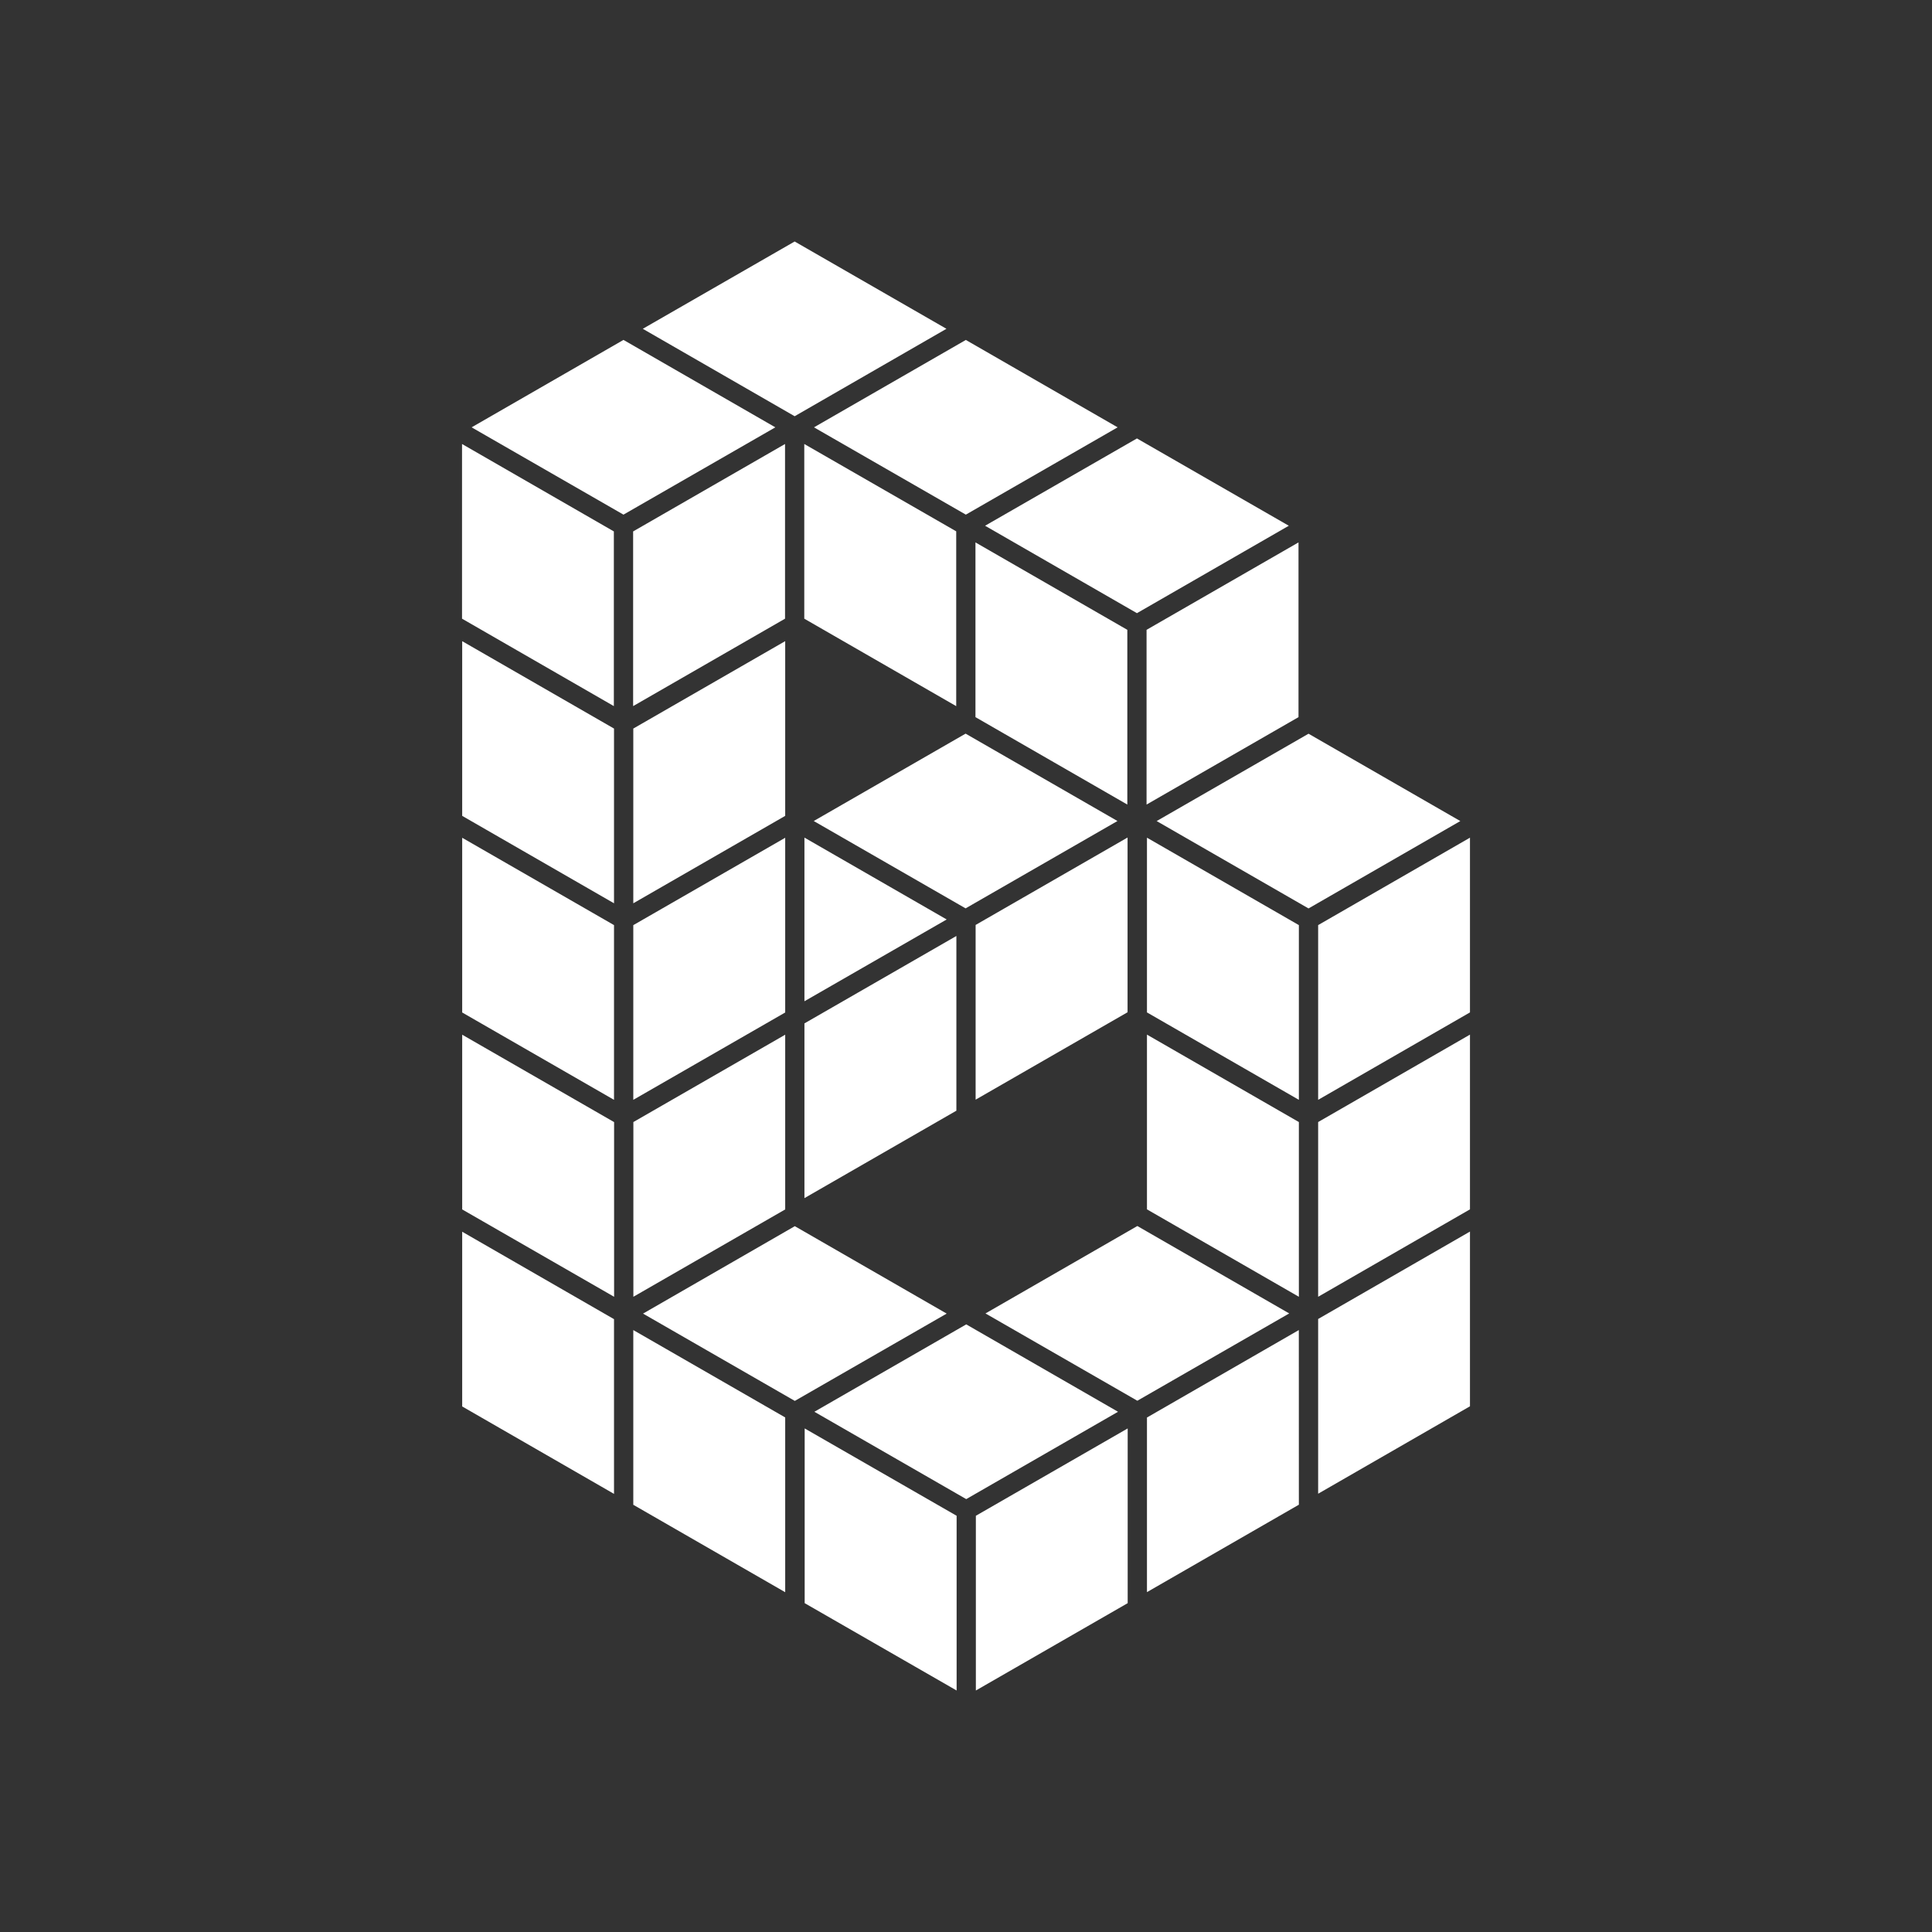 <svg width="48" height="48" viewBox="0 0 48 48" fill="none" xmlns="http://www.w3.org/2000/svg">
<rect x="0" y="0" width="48" height="48" fill="#333333" stroke="none"/>
<path fill-rule="evenodd" clip-rule="evenodd" d="M15.97 8.169L19.743 10.341L23.514 8.169L19.743 6L15.97 8.169ZM15.73 13.203V17.543L19.504 15.371V11.031L15.73 13.203ZM15.734 18.101V22.442L19.508 20.27V15.929L15.734 18.101ZM23.99 22.568L20.217 20.398L23.99 18.227L27.763 20.398L23.99 22.568ZM24.239 27.321V22.98L28.014 20.808V25.149L24.239 27.321ZM19.986 20.81V24.876L23.52 22.844L19.986 20.81ZM11.483 34.943V30.602L15.255 32.774V37.115L11.483 34.943ZM15.736 27.877V32.218L19.508 30.048V25.707L15.736 27.877ZM11.483 30.048V25.707L15.257 27.878V32.218L11.483 30.048ZM15.734 22.985V27.325L19.508 25.155V20.814L15.734 22.985ZM11.483 25.155V20.814L15.255 22.984V27.325L11.483 25.155ZM11.483 20.27V15.93L15.255 18.101V22.442L11.483 20.27ZM11.479 15.371V11.031L15.251 13.203V17.543L11.479 15.371ZM19.982 15.371V11.031L23.757 13.201V17.544L19.982 15.371ZM28.486 15.648V19.989L32.261 17.817V13.476L28.486 15.648ZM24.235 17.817V13.476L28.008 15.648V19.989L24.235 17.817ZM19.986 25.426V29.767L23.761 27.595V23.254L19.986 25.426ZM32.749 37.111V32.77L36.521 30.598V34.939L32.749 37.111ZM32.749 27.877V32.218L36.521 30.046V25.705L32.749 27.877ZM28.496 30.046V25.705L32.27 27.877V32.218L28.496 30.046ZM32.749 22.984V27.325L36.521 25.153V20.812L32.749 22.984ZM28.496 25.153V20.812L32.27 22.984V27.325L28.496 25.153ZM28.737 20.399L32.51 22.57L36.281 20.399L32.51 18.229L28.737 20.399ZM28.496 39.556V35.218L32.269 33.045L32.27 37.384L28.496 39.556ZM24.484 32.632L28.257 34.801L32.03 32.632L28.257 30.46L24.484 32.632ZM24.245 42V37.659L28.017 35.489V39.83L24.245 42ZM20.233 35.075L24.006 37.245L27.777 35.075L24.006 32.904L20.233 35.075ZM19.992 39.83V35.489L23.767 37.659V42L19.992 39.83ZM20.223 10.617L23.996 12.786L27.767 10.617L23.996 8.446L20.223 10.617ZM28.247 15.234L24.474 13.062L28.247 10.893L32.02 13.062L28.247 15.234ZM11.717 10.617L15.49 12.786L19.263 10.617L15.49 8.445L11.717 10.617ZM15.976 32.636L19.747 30.464L23.52 32.636L19.747 34.805L15.976 32.636ZM15.734 33.045V37.386L19.508 39.558V35.216L15.734 33.045Z" fill="white"/>
</svg>
